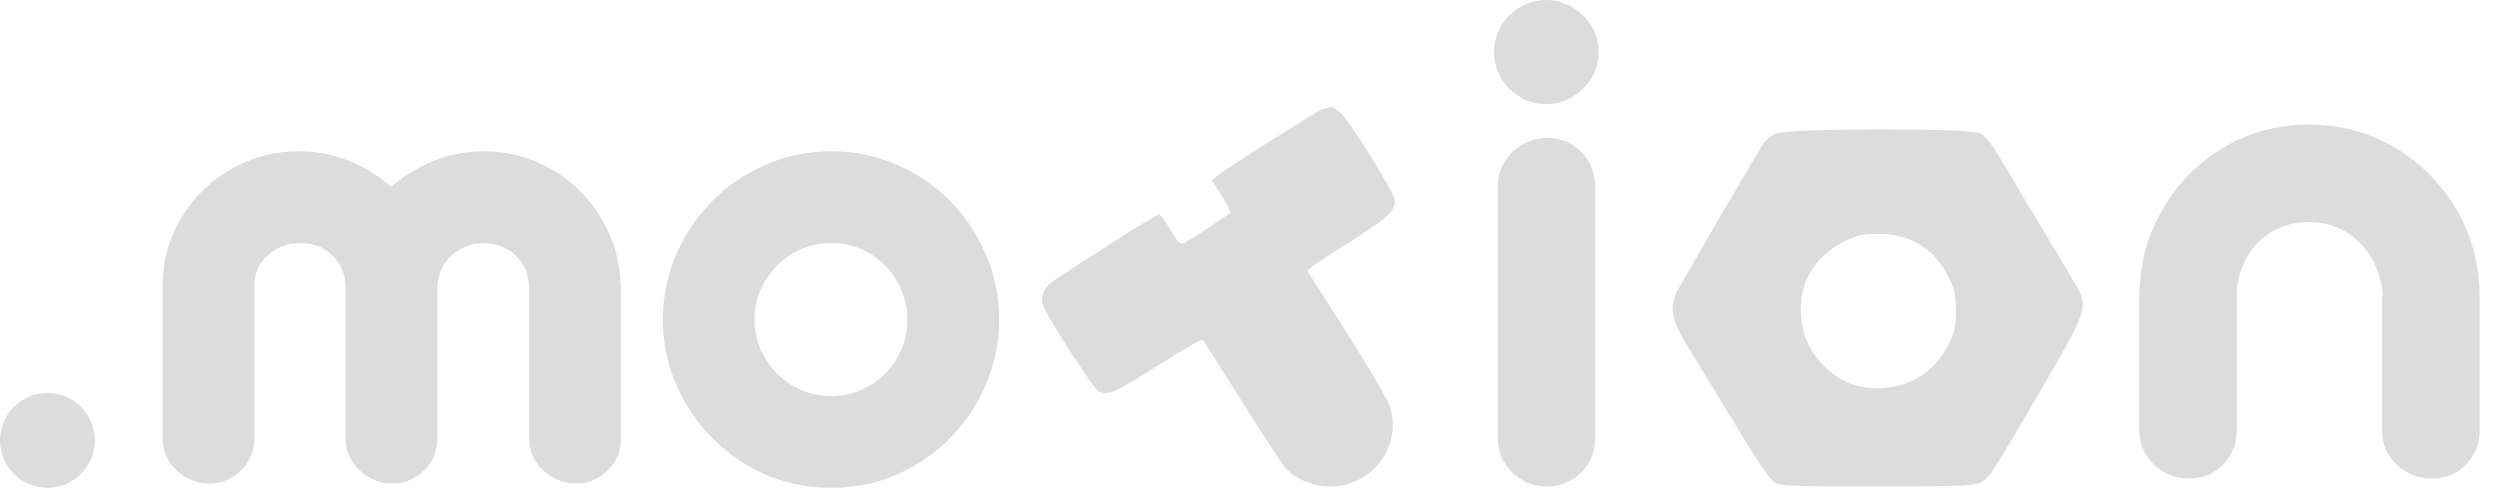 <svg width="82" height="16" viewBox="0 0 82 16" fill="none" xmlns="http://www.w3.org/2000/svg">
<path fill-rule="evenodd" clip-rule="evenodd" d="M49.005 1.709C49.005 1.471 49.05 1.25 49.14 1.045C49.23 0.832 49.353 0.652 49.509 0.504C49.664 0.348 49.845 0.225 50.05 0.135C50.255 0.045 50.476 0 50.714 0C50.943 0 51.16 0.045 51.365 0.135C51.578 0.225 51.763 0.348 51.919 0.504C52.083 0.652 52.21 0.832 52.3 1.045C52.39 1.25 52.435 1.471 52.435 1.709C52.435 1.947 52.39 2.168 52.3 2.373C52.21 2.578 52.083 2.758 51.919 2.914C51.763 3.069 51.578 3.192 51.365 3.283C51.16 3.373 50.943 3.418 50.714 3.418C50.476 3.418 50.255 3.373 50.05 3.283C49.845 3.192 49.664 3.069 49.509 2.914C49.353 2.758 49.23 2.578 49.14 2.373C49.05 2.168 49.005 1.947 49.005 1.709ZM52.324 14.372C52.324 14.593 52.283 14.802 52.201 14.999C52.12 15.188 52.005 15.356 51.857 15.503C51.718 15.642 51.55 15.753 51.353 15.835C51.164 15.917 50.96 15.958 50.738 15.958C50.517 15.958 50.308 15.917 50.111 15.835C49.923 15.753 49.755 15.642 49.607 15.503C49.459 15.356 49.341 15.188 49.25 14.999C49.169 14.802 49.127 14.593 49.127 14.372V6.11C49.127 5.889 49.169 5.684 49.25 5.496C49.341 5.299 49.459 5.131 49.607 4.991C49.755 4.844 49.927 4.729 50.123 4.647C50.328 4.565 50.541 4.524 50.763 4.524C50.984 4.524 51.189 4.565 51.378 4.647C51.566 4.729 51.73 4.844 51.869 4.991C52.017 5.131 52.128 5.299 52.201 5.496C52.283 5.684 52.324 5.889 52.324 6.11V14.372ZM57.849 4.691C57.912 4.594 58.081 4.458 58.225 4.387C58.605 4.201 64.607 4.191 64.967 4.377C65.123 4.457 65.359 4.766 65.666 5.291C65.921 5.727 66.561 6.797 67.088 7.669C67.616 8.54 68.111 9.378 68.188 9.531C68.472 10.088 68.372 10.351 66.969 12.748C65.251 15.682 65.229 15.716 64.915 15.847C64.704 15.934 63.987 15.958 61.538 15.958C58.828 15.958 58.401 15.941 58.207 15.827C58.063 15.742 57.597 15.055 56.873 13.857C56.261 12.845 55.569 11.706 55.336 11.326C54.821 10.486 54.747 10.072 55.016 9.546C55.192 9.202 57.63 5.023 57.849 4.691ZM59.065 10.107C59.071 9.161 59.59 8.37 60.503 7.915C60.925 7.705 61.091 7.669 61.618 7.67C62.658 7.671 63.445 8.152 63.904 9.068C64.117 9.491 64.153 9.655 64.153 10.188C64.153 10.721 64.117 10.884 63.904 11.308C63.449 12.217 62.604 12.734 61.576 12.734C60.828 12.734 60.241 12.467 59.718 11.888C59.271 11.392 59.06 10.818 59.065 10.107ZM14.232 14.97C14.309 14.793 14.348 14.6 14.348 14.392V9.416V9.358C14.355 9.165 14.402 8.984 14.486 8.814C14.571 8.645 14.679 8.498 14.81 8.375C14.949 8.251 15.107 8.155 15.285 8.085C15.462 8.008 15.651 7.97 15.852 7.97C16.06 7.97 16.253 8.004 16.431 8.074C16.616 8.143 16.774 8.243 16.905 8.375C17.044 8.498 17.152 8.648 17.229 8.826C17.306 9.003 17.349 9.2 17.357 9.416V14.392C17.357 14.6 17.399 14.793 17.484 14.97C17.569 15.148 17.68 15.302 17.819 15.433C17.958 15.564 18.12 15.668 18.305 15.745C18.491 15.823 18.687 15.861 18.896 15.861C19.096 15.861 19.285 15.823 19.463 15.745C19.64 15.668 19.794 15.564 19.926 15.433C20.064 15.302 20.172 15.148 20.25 14.97C20.327 14.793 20.365 14.6 20.365 14.392V9.416C20.365 9.354 20.361 9.308 20.354 9.277C20.331 8.683 20.196 8.124 19.949 7.599C19.71 7.075 19.389 6.62 18.988 6.234C18.595 5.841 18.128 5.532 17.588 5.308C17.056 5.077 16.485 4.961 15.875 4.961C15.297 4.961 14.749 5.065 14.232 5.274C13.715 5.482 13.248 5.767 12.832 6.13C12.43 5.767 11.967 5.482 11.443 5.274C10.926 5.065 10.374 4.961 9.788 4.961C9.179 4.961 8.604 5.077 8.064 5.308C7.524 5.54 7.049 5.856 6.64 6.257C6.239 6.658 5.919 7.129 5.68 7.669C5.448 8.201 5.333 8.772 5.333 9.381V14.392C5.333 14.6 5.375 14.793 5.46 14.97C5.545 15.148 5.657 15.302 5.795 15.433C5.934 15.564 6.096 15.668 6.282 15.745C6.467 15.823 6.663 15.861 6.872 15.861C7.072 15.861 7.261 15.823 7.439 15.745C7.616 15.668 7.771 15.564 7.902 15.433C8.041 15.302 8.149 15.148 8.226 14.97C8.303 14.793 8.341 14.6 8.341 14.392V9.416V9.358C8.341 9.158 8.38 8.972 8.457 8.803C8.542 8.633 8.654 8.486 8.793 8.363C8.932 8.24 9.09 8.143 9.267 8.074C9.452 8.004 9.645 7.97 9.846 7.97C10.27 7.97 10.621 8.105 10.899 8.375C11.177 8.637 11.323 8.984 11.339 9.416V14.392C11.339 14.6 11.381 14.793 11.466 14.97C11.551 15.148 11.663 15.302 11.802 15.433C11.941 15.564 12.102 15.668 12.288 15.745C12.473 15.823 12.67 15.861 12.878 15.861C13.079 15.861 13.268 15.823 13.445 15.745C13.622 15.668 13.777 15.564 13.908 15.433C14.047 15.302 14.155 15.148 14.232 14.97ZM24.948 11.464C24.817 11.155 24.751 10.828 24.751 10.481C24.751 10.133 24.817 9.809 24.948 9.509C25.087 9.2 25.268 8.934 25.492 8.71C25.723 8.479 25.989 8.297 26.29 8.166C26.599 8.035 26.923 7.97 27.262 7.97C27.61 7.97 27.934 8.035 28.235 8.166C28.543 8.297 28.809 8.479 29.033 8.71C29.257 8.934 29.434 9.2 29.565 9.509C29.697 9.809 29.762 10.133 29.762 10.481C29.762 10.828 29.697 11.155 29.565 11.464C29.434 11.765 29.257 12.031 29.033 12.262C28.809 12.486 28.543 12.664 28.235 12.795C27.934 12.926 27.61 12.992 27.262 12.992C26.923 12.992 26.599 12.926 26.29 12.795C25.989 12.664 25.723 12.486 25.492 12.262C25.268 12.031 25.087 11.765 24.948 11.464ZM22.182 8.34C21.889 9.003 21.742 9.717 21.742 10.481C21.742 11.236 21.889 11.95 22.182 12.621C22.475 13.292 22.872 13.879 23.374 14.38C23.875 14.881 24.458 15.279 25.122 15.572C25.793 15.857 26.506 16 27.262 16C28.026 16 28.74 15.857 29.403 15.572C30.075 15.279 30.657 14.881 31.151 14.38C31.652 13.879 32.046 13.292 32.331 12.621C32.624 11.95 32.771 11.236 32.771 10.481C32.771 9.717 32.624 9.003 32.331 8.34C32.046 7.669 31.652 7.083 31.151 6.581C30.657 6.08 30.075 5.686 29.403 5.401C28.74 5.108 28.026 4.961 27.262 4.961C26.506 4.961 25.793 5.108 25.122 5.401C24.458 5.686 23.875 6.08 23.374 6.581C22.872 7.083 22.475 7.669 22.182 8.34ZM81.21 14.747C81.291 14.558 81.332 14.353 81.332 14.132V9.829V9.817V9.755C81.332 8.968 81.189 8.231 80.902 7.542C80.615 6.854 80.218 6.255 79.709 5.747C79.209 5.231 78.619 4.825 77.939 4.53C77.258 4.235 76.525 4.087 75.738 4.087C74.951 4.087 74.217 4.235 73.537 4.53C72.865 4.825 72.279 5.231 71.779 5.747C71.279 6.255 70.885 6.854 70.598 7.542C70.311 8.231 70.168 8.968 70.168 9.755V9.767V9.829V14.132C70.168 14.353 70.213 14.558 70.303 14.747C70.393 14.935 70.512 15.103 70.66 15.251C70.807 15.39 70.979 15.501 71.176 15.583C71.373 15.656 71.582 15.693 71.803 15.693C72.025 15.693 72.229 15.656 72.418 15.583C72.606 15.501 72.77 15.39 72.91 15.251C73.049 15.103 73.16 14.935 73.242 14.747C73.324 14.558 73.365 14.353 73.365 14.132V9.755C73.365 9.403 73.422 9.079 73.537 8.784C73.652 8.481 73.811 8.218 74.016 7.997C74.23 7.776 74.48 7.604 74.766 7.481C75.062 7.35 75.385 7.284 75.738 7.284C76.074 7.284 76.385 7.345 76.672 7.468C76.959 7.591 77.209 7.763 77.422 7.985C77.635 8.198 77.804 8.452 77.927 8.747C78.058 9.034 78.131 9.341 78.148 9.669C78.14 9.694 78.135 9.722 78.135 9.755V9.829V14.132C78.135 14.353 78.177 14.558 78.258 14.747C78.349 14.935 78.468 15.103 78.615 15.251C78.771 15.39 78.947 15.501 79.144 15.583C79.341 15.656 79.55 15.693 79.771 15.693C79.992 15.693 80.197 15.656 80.386 15.583C80.574 15.501 80.738 15.39 80.877 15.251C81.017 15.103 81.127 14.935 81.21 14.747ZM43.317 3.615C43.058 3.728 40.205 5.536 39.926 5.763L39.749 5.906L40.066 6.407C40.24 6.683 40.365 6.937 40.343 6.974C40.303 7.038 39.158 7.797 38.852 7.962C38.711 8.038 38.664 7.994 38.395 7.54C38.23 7.262 38.058 7.033 38.012 7.032C37.966 7.032 37.265 7.458 36.453 7.98C35.642 8.503 34.847 9.013 34.687 9.116C34.286 9.373 34.13 9.633 34.189 9.948C34.247 10.259 35.874 12.78 36.063 12.854C36.37 12.972 36.607 12.865 37.967 11.995C38.751 11.494 39.419 11.115 39.453 11.153C39.486 11.191 40.066 12.103 40.742 13.18C41.418 14.257 42.063 15.239 42.176 15.363C42.502 15.72 43.086 15.959 43.629 15.958C45.022 15.955 46.013 14.615 45.583 13.316C45.512 13.099 44.873 12.011 44.163 10.899L42.874 8.877L43.048 8.735C43.144 8.657 43.712 8.286 44.311 7.911C45.554 7.132 45.809 6.885 45.739 6.532C45.676 6.216 44.251 3.943 43.963 3.7C43.703 3.48 43.643 3.472 43.317 3.615ZM1.556 16C2.415 16 3.111 15.304 3.111 14.444C3.111 13.585 2.415 12.889 1.556 12.889C0.696 12.889 0 13.585 0 14.444C0 15.304 0.696 16 1.556 16Z" fill="#474747" fill-opacity="0.19"/>
</svg>
